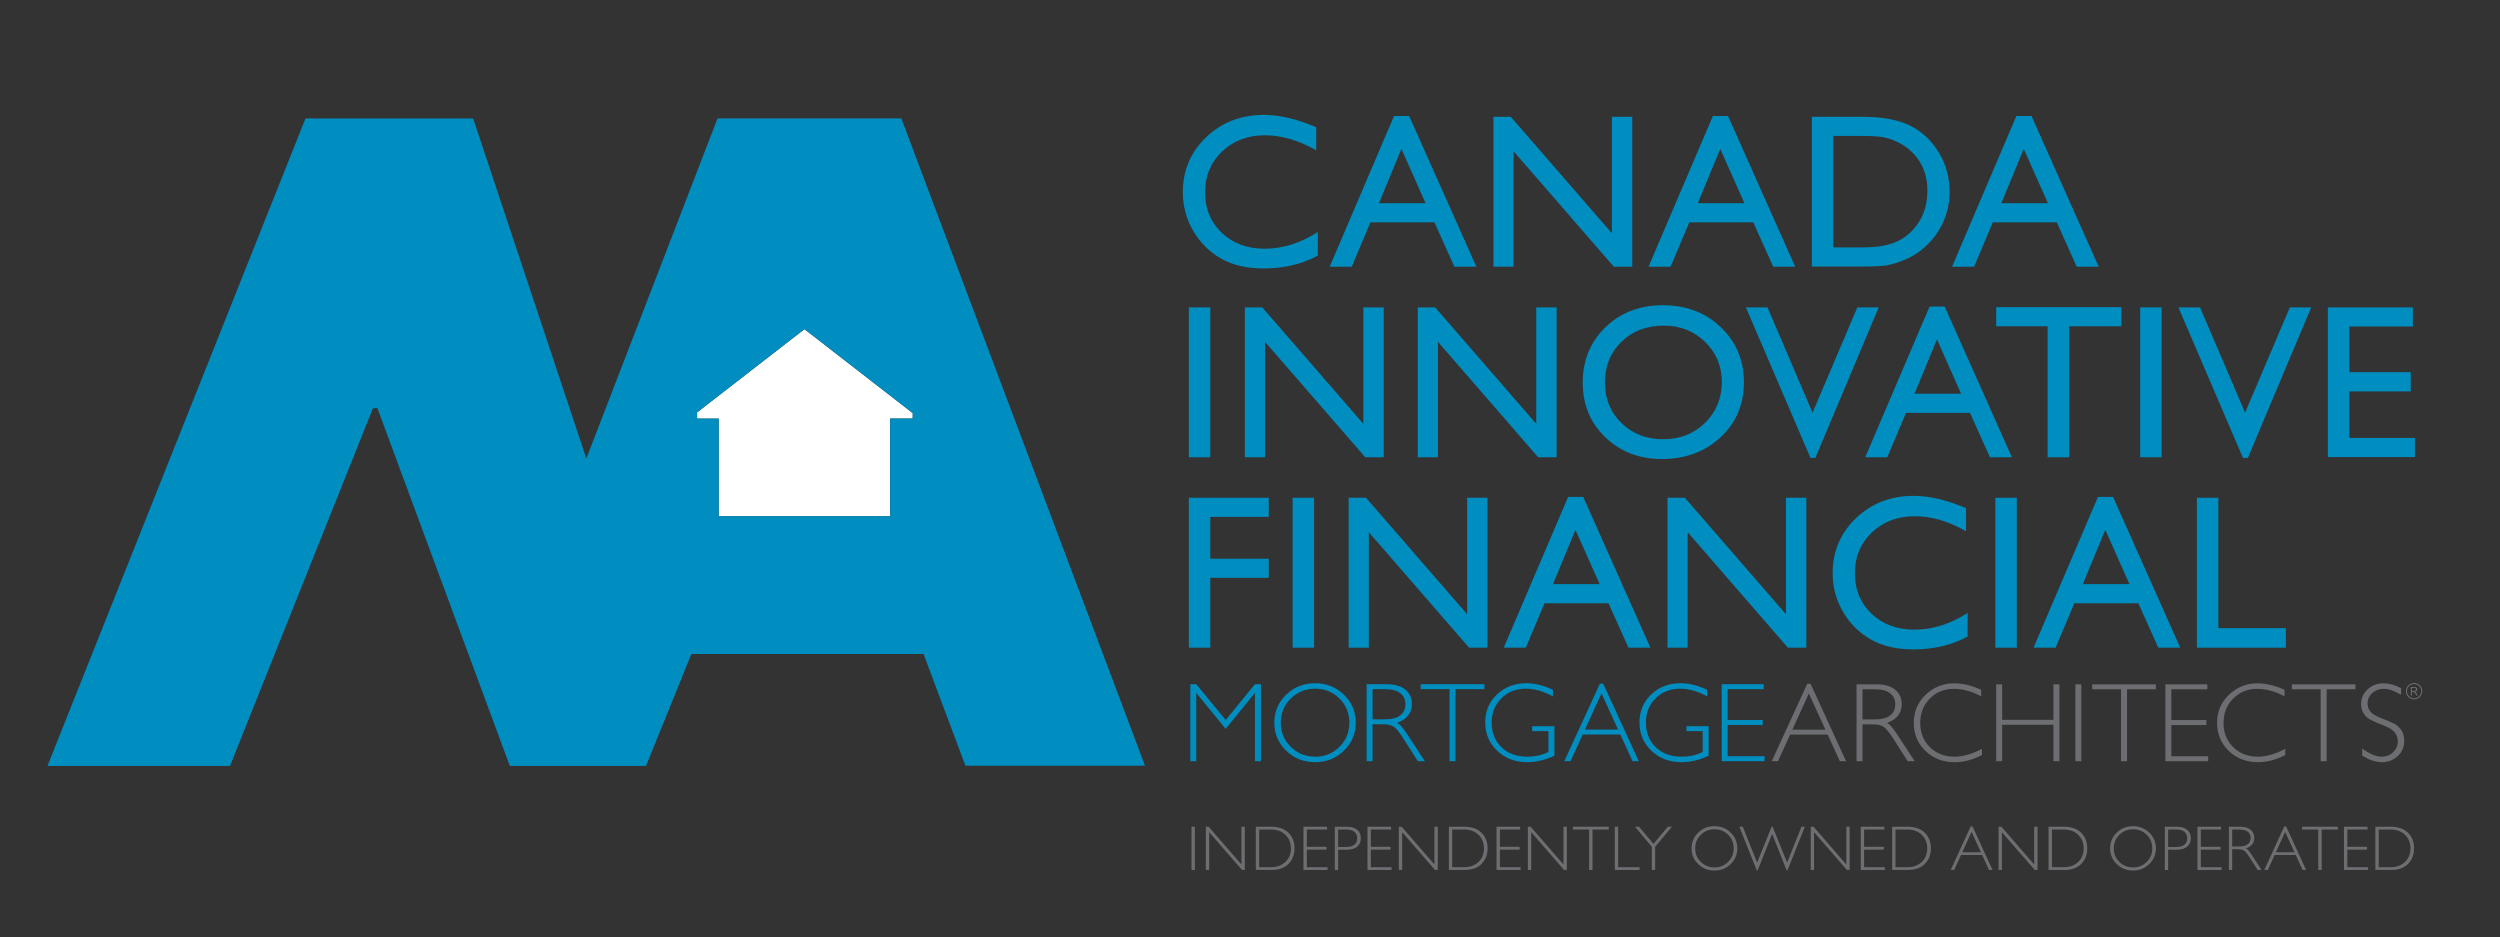 <?xml version="1.0" encoding="utf-8"?>
<!-- Generator: Adobe Illustrator 16.0.0, SVG Export Plug-In . SVG Version: 6.00 Build 0)  -->
<!DOCTYPE svg PUBLIC "-//W3C//DTD SVG 1.1//EN" "http://www.w3.org/Graphics/SVG/1.1/DTD/svg11.dtd">
<svg version="1.1" id="Layer_1" xmlns="http://www.w3.org/2000/svg" xmlns:xlink="http://www.w3.org/1999/xlink" x="0px" y="0px"
	 width="341.259px" height="127.972px" viewBox="0 0 341.259 127.972" enable-background="new 0 0 341.259 127.972"
	 xml:space="preserve">
<rect x="0" y="0" width="341.259" height="127.972" fill="#333333" stroke="none"/>
<g>
	<path fill="#6D6E71" d="M163.1,112.853v5.9h-0.456v-5.9H163.1z"/>
	<path fill="#6D6E71" d="M169.917,112.853v5.9h-0.375l-4.486-5.157v5.157h-0.456v-5.9h0.387l4.475,5.157v-5.157H169.917z"/>
	<path fill="#6D6E71" d="M171.424,112.853h2.065c1.044,0,1.842,0.274,2.393,0.823s0.826,1.259,0.826,2.129
		c0,0.854-0.272,1.558-0.817,2.114c-0.545,0.556-1.319,0.834-2.321,0.834h-2.146V112.853z M171.88,113.233v5.141h1.664
		c0.763,0,1.398-0.234,1.907-0.703c0.508-0.47,0.762-1.091,0.762-1.865c0-0.758-0.25-1.376-0.751-1.854
		c-0.502-0.479-1.15-0.718-1.947-0.718H171.88z"/>
	<path fill="#6D6E71" d="M181.148,112.853v0.38h-2.763v2.361h2.691v0.384h-2.691v2.396h2.83v0.38h-3.286v-5.9H181.148z"/>
	<path fill="#6D6E71" d="M182.206,112.853h1.626c0.622,0,1.099,0.139,1.43,0.418c0.331,0.278,0.497,0.659,0.497,1.141
		c0,0.487-0.167,0.873-0.501,1.157s-0.823,0.427-1.468,0.427h-1.128v2.758h-0.456V112.853z M182.662,113.233v2.382h1.099
		c0.492,0,0.867-0.104,1.123-0.312c0.257-0.208,0.385-0.502,0.385-0.883c0-0.363-0.126-0.651-0.376-0.865
		c-0.251-0.214-0.609-0.321-1.077-0.321H182.662z"/>
	<path fill="#6D6E71" d="M189.886,112.853v0.38h-2.763v2.361h2.691v0.384h-2.691v2.396h2.83v0.38h-3.286v-5.9H189.886z"/>
	<path fill="#6D6E71" d="M196.261,112.853v5.9h-0.375l-4.486-5.157v5.157h-0.456v-5.9h0.387l4.475,5.157v-5.157H196.261z"/>
	<path fill="#6D6E71" d="M197.777,112.853h2.065c1.044,0,1.842,0.274,2.393,0.823s0.826,1.259,0.826,2.129
		c0,0.854-0.272,1.558-0.817,2.114c-0.545,0.556-1.319,0.834-2.321,0.834h-2.146V112.853z M198.233,113.233v5.141h1.664
		c0.763,0,1.398-0.234,1.907-0.703c0.508-0.47,0.762-1.091,0.762-1.865c0-0.758-0.25-1.376-0.751-1.854
		c-0.502-0.479-1.15-0.718-1.947-0.718H198.233z"/>
	<path fill="#6D6E71" d="M207.502,112.853v0.38h-2.763v2.361h2.691v0.384h-2.691v2.396h2.83v0.38h-3.286v-5.9H207.502z"/>
	<path fill="#6D6E71" d="M213.877,112.853v5.9h-0.375l-4.486-5.157v5.157h-0.456v-5.9h0.387l4.475,5.157v-5.157H213.877z"/>
	<path fill="#6D6E71" d="M219.595,112.853v0.38h-2.214v5.521h-0.46v-5.521h-2.213v-0.38H219.595z"/>
	<path fill="#6D6E71" d="M220.886,112.853v5.521h2.919v0.38h-3.375v-5.9H220.886z"/>
	<path fill="#6D6E71" d="M228.225,112.853l-2.293,2.732v3.168h-0.456v-3.168l-2.294-2.732h0.552l1.973,2.337l1.962-2.337H228.225z"
		/>
	<path fill="#6D6E71" d="M234.021,112.777c0.873,0,1.612,0.293,2.22,0.881c0.606,0.587,0.91,1.303,0.91,2.147
		c0,0.842-0.304,1.557-0.91,2.144c-0.607,0.587-1.347,0.881-2.22,0.881c-0.87,0-1.607-0.294-2.211-0.881
		c-0.604-0.587-0.906-1.302-0.906-2.144c0-0.845,0.302-1.561,0.906-2.147C232.413,113.07,233.15,112.777,234.021,112.777z
		 M234.037,118.407c0.735,0,1.355-0.251,1.86-0.754c0.506-0.502,0.759-1.118,0.759-1.848c0-0.732-0.253-1.35-0.759-1.853
		c-0.505-0.502-1.125-0.754-1.86-0.754c-0.737,0-1.362,0.252-1.873,0.754c-0.511,0.503-0.767,1.12-0.767,1.853
		c0,0.729,0.256,1.346,0.767,1.848C232.675,118.156,233.3,118.407,234.037,118.407z"/>
	<path fill="#6D6E71" d="M241.905,113.833l-1.978,4.98h-0.123l-2.375-5.96h0.469l1.954,4.896l1.98-4.896h0.142l1.971,4.896
		l1.959-4.896h0.468l-2.379,5.96h-0.11L241.905,113.833z"/>
	<path fill="#6D6E71" d="M252.486,112.853v5.9h-0.375l-4.486-5.157v5.157h-0.456v-5.9h0.387l4.475,5.157v-5.157H252.486z"/>
	<path fill="#6D6E71" d="M257.221,112.853v0.38h-2.763v2.361h2.691v0.384h-2.691v2.396h2.83v0.38h-3.286v-5.9H257.221z"/>
	<path fill="#6D6E71" d="M258.287,112.853h2.065c1.044,0,1.842,0.274,2.393,0.823s0.826,1.259,0.826,2.129
		c0,0.854-0.272,1.558-0.817,2.114c-0.545,0.556-1.319,0.834-2.321,0.834h-2.146V112.853z M258.743,113.233v5.141h1.664
		c0.763,0,1.398-0.234,1.907-0.703c0.508-0.47,0.762-1.091,0.762-1.865c0-0.758-0.25-1.376-0.751-1.854
		c-0.502-0.479-1.15-0.718-1.947-0.718H258.743z"/>
	<path fill="#6D6E71" d="M269.256,112.81l2.729,5.943h-0.479l-0.934-2.04h-2.886l-0.93,2.04h-0.479l2.728-5.943H269.256z
		 M270.398,116.333l-1.271-2.779l-1.268,2.779H270.398z"/>
	<path fill="#6D6E71" d="M278.129,112.853v5.9h-0.375l-4.486-5.157v5.157h-0.456v-5.9h0.387l4.475,5.157v-5.157H278.129z"/>
	<path fill="#6D6E71" d="M279.637,112.853h2.065c1.044,0,1.842,0.274,2.393,0.823s0.826,1.259,0.826,2.129
		c0,0.854-0.272,1.558-0.817,2.114c-0.545,0.556-1.319,0.834-2.321,0.834h-2.146V112.853z M280.093,113.233v5.141h1.664
		c0.763,0,1.398-0.234,1.907-0.703c0.508-0.47,0.762-1.091,0.762-1.865c0-0.758-0.25-1.376-0.751-1.854
		c-0.502-0.479-1.15-0.718-1.947-0.718H280.093z"/>
	<path fill="#6D6E71" d="M291.159,112.777c0.873,0,1.612,0.293,2.22,0.881c0.606,0.587,0.91,1.303,0.91,2.147
		c0,0.842-0.304,1.557-0.91,2.144c-0.607,0.587-1.347,0.881-2.22,0.881c-0.87,0-1.607-0.294-2.211-0.881
		c-0.604-0.587-0.906-1.302-0.906-2.144c0-0.845,0.302-1.561,0.906-2.147C289.552,113.07,290.289,112.777,291.159,112.777z
		 M291.176,118.407c0.735,0,1.355-0.251,1.86-0.754c0.506-0.502,0.759-1.118,0.759-1.848c0-0.732-0.253-1.35-0.759-1.853
		c-0.505-0.502-1.125-0.754-1.86-0.754c-0.737,0-1.362,0.252-1.873,0.754c-0.511,0.503-0.767,1.12-0.767,1.853
		c0,0.729,0.256,1.346,0.767,1.848C289.813,118.156,290.438,118.407,291.176,118.407z"/>
	<path fill="#6D6E71" d="M295.504,112.853h1.626c0.622,0,1.099,0.139,1.43,0.418c0.331,0.278,0.497,0.659,0.497,1.141
		c0,0.487-0.167,0.873-0.501,1.157s-0.823,0.427-1.468,0.427h-1.128v2.758h-0.456V112.853z M295.96,113.233v2.382h1.099
		c0.492,0,0.867-0.104,1.123-0.312c0.257-0.208,0.385-0.502,0.385-0.883c0-0.363-0.126-0.651-0.376-0.865
		c-0.251-0.214-0.609-0.321-1.077-0.321H295.96z"/>
	<path fill="#6D6E71" d="M303.184,112.853v0.38h-2.763v2.361h2.691v0.384h-2.691v2.396h2.83v0.38h-3.286v-5.9H303.184z"/>
	<path fill="#6D6E71" d="M304.249,112.853h1.512c0.634,0,1.118,0.137,1.453,0.411c0.335,0.275,0.503,0.646,0.503,1.113
		c0,0.682-0.375,1.16-1.124,1.437c0.194,0.093,0.456,0.393,0.786,0.899l1.334,2.04h-0.54l-1.027-1.617
		c-0.344-0.541-0.611-0.878-0.803-1.012s-0.471-0.201-0.84-0.201h-0.798v2.83h-0.456V112.853z M304.705,113.233v2.311h0.979
		c0.499,0,0.88-0.101,1.143-0.302c0.264-0.202,0.396-0.486,0.396-0.855c0-0.363-0.134-0.646-0.401-0.85
		c-0.268-0.202-0.652-0.304-1.153-0.304H304.705z"/>
	<path fill="#6D6E71" d="M312.062,112.81l2.729,5.943h-0.479l-0.934-2.04h-2.886l-0.93,2.04h-0.479l2.728-5.943H312.062z
		 M313.205,116.333l-1.271-2.779l-1.268,2.779H313.205z"/>
	<path fill="#6D6E71" d="M319.128,112.853v0.38h-2.214v5.521h-0.46v-5.521h-2.213v-0.38H319.128z"/>
	<path fill="#6D6E71" d="M323.181,112.853v0.38h-2.763v2.361h2.691v0.384h-2.691v2.396h2.83v0.38h-3.286v-5.9H323.181z"/>
	<path fill="#6D6E71" d="M324.246,112.853h2.065c1.044,0,1.842,0.274,2.393,0.823s0.826,1.259,0.826,2.129
		c0,0.854-0.272,1.558-0.817,2.114c-0.545,0.556-1.319,0.834-2.321,0.834h-2.146V112.853z M324.702,113.233v5.141h1.664
		c0.763,0,1.398-0.234,1.907-0.703c0.508-0.47,0.762-1.091,0.762-1.865c0-0.758-0.25-1.376-0.751-1.854
		c-0.502-0.479-1.15-0.718-1.947-0.718H324.702z"/>
</g>
<polygon fill="#008DBF" points="167.312,98.277 171.305,93.395 172.126,93.395 172.126,103.905 171.307,103.905 171.307,94.583 
	167.308,99.497 163.293,94.583 163.293,103.905 162.48,103.905 162.48,93.395 163.293,93.395 "/>
<g>
	<defs>
		<rect id="SVGID_1_" width="341.259" height="127.972"/>
	</defs>
	<clipPath id="SVGID_2_">
		<use xlink:href="#SVGID_1_"  overflow="visible"/>
	</clipPath>
	<path clip-path="url(#SVGID_2_)" fill="#008DBF" d="M179.499,93.259c1.553,0,2.871,0.522,3.95,1.568
		c1.081,1.045,1.62,2.32,1.62,3.826c0,1.498-0.539,2.772-1.62,3.818c-1.079,1.045-2.397,1.568-3.95,1.568
		c-1.55,0-2.862-0.523-3.936-1.568c-1.076-1.046-1.612-2.32-1.612-3.818c0-1.506,0.536-2.781,1.612-3.826
		C176.637,93.782,177.949,93.259,179.499,93.259 M179.529,103.289c1.307,0,2.412-0.447,3.312-1.343c0.9-0.896,1.35-1.992,1.35-3.292
		c0-1.304-0.449-2.404-1.35-3.3c-0.899-0.895-2.005-1.342-3.312-1.342c-1.313,0-2.424,0.447-3.333,1.342
		c-0.912,0.896-1.366,1.996-1.366,3.3c0,1.3,0.454,2.396,1.366,3.292C177.105,102.841,178.216,103.289,179.529,103.289"/>
	<path clip-path="url(#SVGID_2_)" fill="#008DBF" d="M186.548,93.395h2.694c1.128,0,1.99,0.242,2.587,0.734
		c0.596,0.487,0.896,1.148,0.896,1.98c0,1.214-0.668,2.067-2.002,2.56c0.348,0.166,0.812,0.697,1.4,1.601l2.377,3.634h-0.962
		l-1.831-2.879c-0.612-0.965-1.088-1.565-1.428-1.803c-0.343-0.24-0.842-0.358-1.498-0.358h-1.421v5.04h-0.812V93.395z
		 M187.36,94.072v4.116h1.744c0.89,0,1.567-0.179,2.036-0.538c0.47-0.359,0.703-0.869,0.703-1.523c0-0.648-0.238-1.151-0.715-1.513
		c-0.476-0.361-1.161-0.542-2.054-0.542H187.36z"/>
	<polygon clip-path="url(#SVGID_2_)" fill="#008DBF" points="202.627,93.395 202.627,94.072 198.687,94.072 198.687,103.905 
		197.866,103.905 197.866,94.072 193.923,94.072 193.923,93.395 	"/>
	<path clip-path="url(#SVGID_2_)" fill="#008DBF" d="M211.981,94.156v0.917c-1.244-0.706-2.486-1.062-3.724-1.062
		c-1.329,0-2.436,0.441-3.318,1.323c-0.883,0.884-1.325,1.99-1.325,3.319s0.438,2.434,1.31,3.313
		c0.873,0.881,2.06,1.321,3.559,1.321c1.085,0,2.045-0.216,2.882-0.648v-2.838h-2.22v-0.676h3.041v4.026
		c-1.239,0.592-2.483,0.889-3.732,0.889c-1.629,0-2.991-0.518-4.082-1.552c-1.091-1.032-1.637-2.322-1.637-3.866
		c0-1.534,0.537-2.812,1.606-3.834c1.071-1.021,2.416-1.53,4.037-1.53C209.481,93.259,210.683,93.558,211.981,94.156"/>
	<path clip-path="url(#SVGID_2_)" fill="#008DBF" d="M218.842,93.319l4.858,10.585h-0.854l-1.661-3.634h-5.141l-1.657,3.634h-0.853
		l4.859-10.585H218.842z M220.875,99.594l-2.266-4.951l-2.257,4.951H220.875z"/>
	<path clip-path="url(#SVGID_2_)" fill="#008DBF" d="M233.036,94.156v0.917c-1.242-0.706-2.484-1.062-3.723-1.062
		c-1.329,0-2.436,0.441-3.319,1.323c-0.882,0.884-1.322,1.99-1.322,3.319s0.436,2.434,1.309,3.313
		c0.873,0.881,2.058,1.321,3.558,1.321c1.084,0,2.044-0.216,2.883-0.648v-2.838H230.2v-0.676h3.04v4.026
		c-1.237,0.592-2.482,0.889-3.731,0.889c-1.63,0-2.991-0.518-4.081-1.552c-1.09-1.032-1.637-2.322-1.637-3.866
		c0-1.534,0.535-2.812,1.606-3.834c1.07-1.021,2.416-1.53,4.036-1.53C230.537,93.259,231.738,93.558,233.036,94.156"/>
	<polygon clip-path="url(#SVGID_2_)" fill="#008DBF" points="240.754,93.395 240.754,94.072 235.833,94.072 235.833,98.278 
		240.625,98.278 240.625,98.962 235.833,98.962 235.833,103.228 240.873,103.228 240.873,103.905 235.021,103.905 235.021,93.395 	
		"/>
	<path clip-path="url(#SVGID_2_)" fill="#6D6E71" d="M247.146,93.34l4.851,10.566h-0.852l-1.659-3.629h-5.131l-1.654,3.629h-0.851
		l4.849-10.566H247.146z M249.176,99.604l-2.261-4.941l-2.253,4.941H249.176z"/>
	<path clip-path="url(#SVGID_2_)" fill="#6D6E71" d="M253.426,93.415h2.688c1.127,0,1.987,0.244,2.584,0.734
		c0.595,0.489,0.894,1.147,0.894,1.978c0,1.213-0.667,2.063-1.998,2.555c0.346,0.164,0.811,0.697,1.396,1.597l2.374,3.629h-0.961
		l-1.826-2.875c-0.611-0.963-1.086-1.562-1.427-1.8s-0.84-0.357-1.494-0.357h-1.419v5.032h-0.812V93.415z M254.237,94.091v4.107
		h1.741c0.887,0,1.563-0.179,2.031-0.537c0.471-0.356,0.702-0.864,0.702-1.521c0-0.646-0.238-1.148-0.713-1.51
		c-0.475-0.359-1.158-0.54-2.05-0.54H254.237z"/>
	<path clip-path="url(#SVGID_2_)" fill="#6D6E71" d="M270.438,94.159v0.888c-1.272-0.677-2.518-1.015-3.739-1.015
		c-1.303,0-2.391,0.442-3.268,1.329c-0.875,0.886-1.313,1.993-1.313,3.319c0,1.341,0.44,2.446,1.322,3.311
		c0.88,0.868,2.004,1.299,3.371,1.299c1.141,0,2.385-0.357,3.731-1.072v0.841c-1.242,0.655-2.479,0.983-3.716,0.983
		c-1.599,0-2.929-0.512-3.992-1.536c-1.063-1.022-1.596-2.299-1.596-3.825c0-1.536,0.543-2.822,1.629-3.854s2.381-1.547,3.884-1.547
		C267.934,93.28,269.161,93.575,270.438,94.159"/>
	<polygon clip-path="url(#SVGID_2_)" fill="#6D6E71" points="281.118,93.415 281.118,103.907 280.299,103.907 280.299,98.935 
		273.301,98.935 273.301,103.907 272.49,103.907 272.49,93.415 273.301,93.415 273.301,98.26 280.299,98.26 280.299,93.415 	"/>
	<rect x="283.296" y="93.415" clip-path="url(#SVGID_2_)" fill="#6D6E71" width="0.812" height="10.491"/>
	<polygon clip-path="url(#SVGID_2_)" fill="#6D6E71" points="294.283,93.415 294.283,94.091 290.348,94.091 290.348,103.907 
		289.529,103.907 289.529,94.091 285.594,94.091 285.594,93.415 	"/>
	<polygon clip-path="url(#SVGID_2_)" fill="#6D6E71" points="301.305,93.415 301.305,94.091 296.393,94.091 296.393,98.289 
		301.177,98.289 301.177,98.972 296.393,98.972 296.393,103.23 301.425,103.23 301.425,103.907 295.583,103.907 295.583,93.415 	"/>
	<path clip-path="url(#SVGID_2_)" fill="#6D6E71" d="M311.842,94.159v0.888c-1.272-0.677-2.52-1.015-3.74-1.015
		c-1.303,0-2.392,0.442-3.269,1.329c-0.876,0.886-1.313,1.993-1.313,3.319c0,1.341,0.44,2.446,1.323,3.311
		c0.881,0.868,2.004,1.299,3.372,1.299c1.141,0,2.384-0.357,3.73-1.072v0.841c-1.241,0.655-2.48,0.983-3.717,0.983
		c-1.597,0-2.927-0.512-3.991-1.536c-1.063-1.022-1.596-2.299-1.596-3.825c0-1.536,0.543-2.822,1.629-3.854
		c1.087-1.031,2.382-1.547,3.882-1.547C309.334,93.28,310.564,93.575,311.842,94.159"/>
	<polygon clip-path="url(#SVGID_2_)" fill="#6D6E71" points="321.532,93.415 321.532,94.091 317.596,94.091 317.596,103.907 
		316.778,103.907 316.778,94.091 312.843,94.091 312.843,93.415 	"/>
	<path clip-path="url(#SVGID_2_)" fill="#6D6E71" d="M327.751,93.941v0.894c-0.912-0.536-1.696-0.804-2.352-0.804
		c-0.631,0-1.157,0.192-1.583,0.574c-0.422,0.384-0.633,0.858-0.633,1.424c0,0.406,0.125,0.771,0.375,1.097s0.773,0.637,1.57,0.938
		c0.797,0.299,1.377,0.551,1.743,0.751c0.365,0.2,0.677,0.493,0.93,0.872c0.256,0.38,0.384,0.873,0.384,1.479
		c0,0.806-0.295,1.487-0.887,2.043c-0.59,0.557-1.312,0.832-2.163,0.832c-0.871,0-1.767-0.304-2.688-0.915v-0.953
		c1.017,0.746,1.898,1.117,2.645,1.117c0.621,0,1.145-0.199,1.573-0.603c0.428-0.404,0.641-0.898,0.641-1.484
		c0-0.445-0.132-0.847-0.397-1.205c-0.266-0.359-0.803-0.691-1.613-1.004c-0.812-0.312-1.391-0.562-1.739-0.753
		c-0.348-0.189-0.643-0.461-0.885-0.814c-0.244-0.352-0.365-0.806-0.365-1.362c0-0.771,0.295-1.427,0.887-1.97
		c0.589-0.543,1.3-0.814,2.131-0.814C326.141,93.28,326.948,93.501,327.751,93.941"/>
	<path clip-path="url(#SVGID_2_)" fill="#6D6E71" d="M330.318,93.561c-0.218-0.217-0.479-0.327-0.785-0.327
		c-0.307,0-0.568,0.11-0.786,0.327c-0.218,0.218-0.325,0.48-0.325,0.787c0,0.305,0.107,0.567,0.325,0.785
		c0.218,0.217,0.479,0.327,0.786,0.327c0.306,0,0.567-0.11,0.785-0.327c0.219-0.218,0.327-0.48,0.327-0.785
		C330.646,94.042,330.537,93.779,330.318,93.561 M330.219,95.035c-0.189,0.19-0.419,0.286-0.686,0.286
		c-0.268,0-0.495-0.096-0.686-0.286c-0.19-0.192-0.286-0.418-0.286-0.687c0-0.268,0.096-0.496,0.286-0.687
		c0.19-0.191,0.418-0.287,0.686-0.287c0.267,0,0.496,0.096,0.686,0.287c0.191,0.19,0.287,0.419,0.287,0.687
		C330.506,94.617,330.41,94.842,330.219,95.035"/>
	<path clip-path="url(#SVGID_2_)" fill="#6D6E71" d="M329.646,94.411c0.213-0.037,0.32-0.145,0.32-0.324
		c0-0.098-0.036-0.174-0.106-0.229s-0.167-0.084-0.291-0.084h-0.482v1.171h0.143V94.43h0.068c0.134,0,0.229,0.029,0.291,0.086
		c0.061,0.057,0.143,0.201,0.247,0.429h0.177c-0.086-0.201-0.146-0.327-0.185-0.38C329.79,94.513,329.729,94.459,329.646,94.411
		 M329.422,94.315h-0.193v-0.423h0.216c0.13,0,0.221,0.014,0.273,0.044c0.051,0.029,0.077,0.083,0.077,0.161
		c0,0.081-0.029,0.138-0.084,0.17C329.651,94.298,329.557,94.315,329.422,94.315"/>
	<polygon clip-path="url(#SVGID_2_)" fill="#FFFFFF" points="98.106,57.137 98.106,70.474 121.508,70.474 121.508,57.131 
		124.582,57.131 124.592,56.392 109.811,44.929 95.154,56.293 95.156,57.137 	"/>
	<path clip-path="url(#SVGID_2_)" fill="#008DBF" d="M123.036,16.166H97.945L80.038,62.587L64.588,16.173H41.698L6.479,104.555
		h24.919l19.502-48.801l0.601-0.078l18.092,48.879h18.589l6.195-15.283h31.687l5.725,15.257h24.512L123.036,16.166z M124.583,57.131
		h-3.074v13.343H98.106V57.137h-2.95l-0.003-0.844l14.657-11.364l14.781,11.463L124.583,57.131z"/>
</g>
<g>
	<path fill="#008DBF" d="M179.888,31.665v3.223c-2.148,1.172-4.629,1.758-7.441,1.758c-2.285,0-4.224-0.459-5.815-1.377
		s-2.852-2.183-3.779-3.794s-1.392-3.354-1.392-5.229c0-2.979,1.062-5.483,3.186-7.515s4.744-3.047,7.859-3.047
		c2.148,0,4.536,0.562,7.163,1.685v3.149c-2.393-1.367-4.731-2.051-7.017-2.051c-2.344,0-4.29,0.74-5.837,2.219
		s-2.322,3.333-2.322,5.559c0,2.246,0.762,4.092,2.285,5.537s3.472,2.168,5.845,2.168C175.103,33.95,177.524,33.188,179.888,31.665z
		"/>
	<path fill="#008DBF" d="M190.295,15.83h2.059l9.176,20.581h-2.999l-2.727-6.064h-8.731l-2.557,6.064h-3.011L190.295,15.83z
		 M194.599,27.739l-3.301-7.412l-3.062,7.412H194.599z"/>
	<path fill="#008DBF" d="M220.03,15.947h2.783v20.464h-2.52l-13.682-15.76v15.76h-2.754V15.947h2.373l13.799,15.894V15.947z"/>
	<path fill="#008DBF" d="M233.818,15.83h2.059l9.176,20.581h-2.999l-2.727-6.064h-8.731l-2.557,6.064h-3.011L233.818,15.83z
		 M238.122,27.739l-3.301-7.412l-3.062,7.412H238.122z"/>
	<path fill="#008DBF" d="M247.323,36.381V15.947h6.899c2.783,0,4.985,0.417,6.606,1.252s2.91,2.063,3.867,3.684
		s1.436,3.389,1.436,5.303c0,1.367-0.264,2.676-0.791,3.926s-1.279,2.349-2.256,3.296c-0.996,0.977-2.153,1.714-3.472,2.212
		c-0.771,0.303-1.479,0.505-2.124,0.608s-1.875,0.154-3.691,0.154H247.323z M253.915,18.554h-3.662v15.22h3.75
		c1.465,0,2.603-0.1,3.413-0.3s1.487-0.454,2.028-0.762c0.543-0.308,1.038-0.686,1.487-1.135c1.445-1.465,2.168-3.315,2.168-5.552
		c0-2.197-0.742-3.989-2.227-5.376c-0.547-0.518-1.175-0.942-1.882-1.274c-0.709-0.332-1.38-0.552-2.015-0.659
		S255.321,18.554,253.915,18.554z"/>
	<path fill="#008DBF" d="M275.248,15.83h2.059l9.176,20.581h-2.999l-2.727-6.064h-8.731l-2.557,6.064h-3.011L275.248,15.83z
		 M279.552,27.739l-3.301-7.412l-3.062,7.412H279.552z"/>
</g>
<g>
	<path fill="#008DBF" d="M162.28,41.957h2.93v20.464h-2.93V41.957z"/>
	<path fill="#008DBF" d="M186.101,41.957h2.783v20.464h-2.52l-13.682-15.76v15.76h-2.754V41.957h2.373l13.799,15.894V41.957z"/>
	<path fill="#008DBF" d="M209.703,41.957h2.783v20.464h-2.52l-13.682-15.76v15.76h-2.754V41.957h2.373l13.799,15.894V41.957z"/>
	<path fill="#008DBF" d="M226.998,41.664c3.162,0,5.795,1.001,7.898,3.003c2.103,2.002,3.154,4.512,3.154,7.529
		s-1.062,5.515-3.184,7.493c-2.123,1.978-4.8,2.966-8.029,2.966c-3.084,0-5.653-0.989-7.708-2.966
		c-2.054-1.978-3.081-4.456-3.081-7.434c0-3.057,1.034-5.586,3.104-7.588C221.221,42.665,223.837,41.664,226.998,41.664z
		 M227.115,44.447c-2.341,0-4.266,0.732-5.773,2.197c-1.507,1.465-2.261,3.335-2.261,5.61c0,2.207,0.756,4.043,2.269,5.508
		c1.512,1.465,3.405,2.197,5.678,2.197c2.283,0,4.188-0.747,5.716-2.241c1.526-1.494,2.29-3.354,2.29-5.581
		c0-2.168-0.764-3.992-2.29-5.471C231.216,45.187,229.34,44.447,227.115,44.447z"/>
	<path fill="#008DBF" d="M253.535,41.957h2.918l-8.652,20.552h-0.663l-8.819-20.552h2.949l6.154,14.37L253.535,41.957z"/>
	<path fill="#008DBF" d="M263.398,41.84h2.059l9.176,20.581h-2.999l-2.727-6.064h-8.731l-2.557,6.064h-3.011L263.398,41.84z
		 M267.702,53.749l-3.301-7.412l-3.062,7.412H267.702z"/>
	<path fill="#008DBF" d="M272.49,41.928h17.095v2.607h-7.134v17.886h-2.944V44.535h-7.017V41.928z"/>
	<path fill="#008DBF" d="M292.144,41.957h2.93v20.464h-2.93V41.957z"/>
	<path fill="#008DBF" d="M312.575,41.957h2.918l-8.652,20.552h-0.663l-8.819-20.552h2.949l6.154,14.37L312.575,41.957z"/>
	<path fill="#008DBF" d="M317.764,41.957h11.602v2.607h-8.672v6.24h8.379v2.622h-8.379v6.357h8.95v2.607h-11.88V41.957z"/>
</g>
<g>
	<path fill="#008DBF" d="M162.28,67.947h10.913v2.607h-7.983v5.713h7.983v2.607h-7.983v9.536h-2.93V67.947z"/>
	<path fill="#008DBF" d="M176.447,67.947h2.93v20.464h-2.93V67.947z"/>
	<path fill="#008DBF" d="M200.268,67.947h2.783v20.464h-2.52L186.85,72.65v15.761h-2.754V67.947h2.373l13.799,15.895V67.947z"/>
	<path fill="#008DBF" d="M214.055,67.83h2.059l9.176,20.581h-2.999l-2.727-6.064h-8.731l-2.557,6.064h-3.011L214.055,67.83z
		 M218.358,79.739l-3.301-7.412l-3.062,7.412H218.358z"/>
	<path fill="#008DBF" d="M243.79,67.947h2.783v20.464h-2.52L230.372,72.65v15.761h-2.754V67.947h2.373l13.799,15.895V67.947z"/>
	<path fill="#008DBF" d="M268.59,83.665v3.223c-2.148,1.172-4.629,1.758-7.441,1.758c-2.285,0-4.224-0.459-5.815-1.377
		s-2.852-2.183-3.779-3.794s-1.392-3.354-1.392-5.229c0-2.979,1.062-5.483,3.186-7.515c2.125-2.031,4.744-3.047,7.859-3.047
		c2.148,0,4.536,0.562,7.163,1.685v3.149c-2.393-1.367-4.731-2.051-7.017-2.051c-2.344,0-4.29,0.739-5.838,2.22
		c-1.548,1.479-2.321,3.332-2.321,5.559c0,2.246,0.762,4.092,2.285,5.537s3.472,2.168,5.845,2.168
		C263.805,85.95,266.227,85.188,268.59,83.665z"/>
	<path fill="#008DBF" d="M272.373,67.947h2.93v20.464h-2.93V67.947z"/>
	<path fill="#008DBF" d="M286.378,67.83h2.059l9.176,20.581h-2.999l-2.727-6.064h-8.731l-2.557,6.064h-3.011L286.378,67.83z
		 M290.682,79.739l-3.301-7.412l-3.062,7.412H290.682z"/>
	<path fill="#008DBF" d="M299.884,67.947h2.93v17.798h9.214v2.666h-12.144V67.947z"/>
</g>
</svg>
